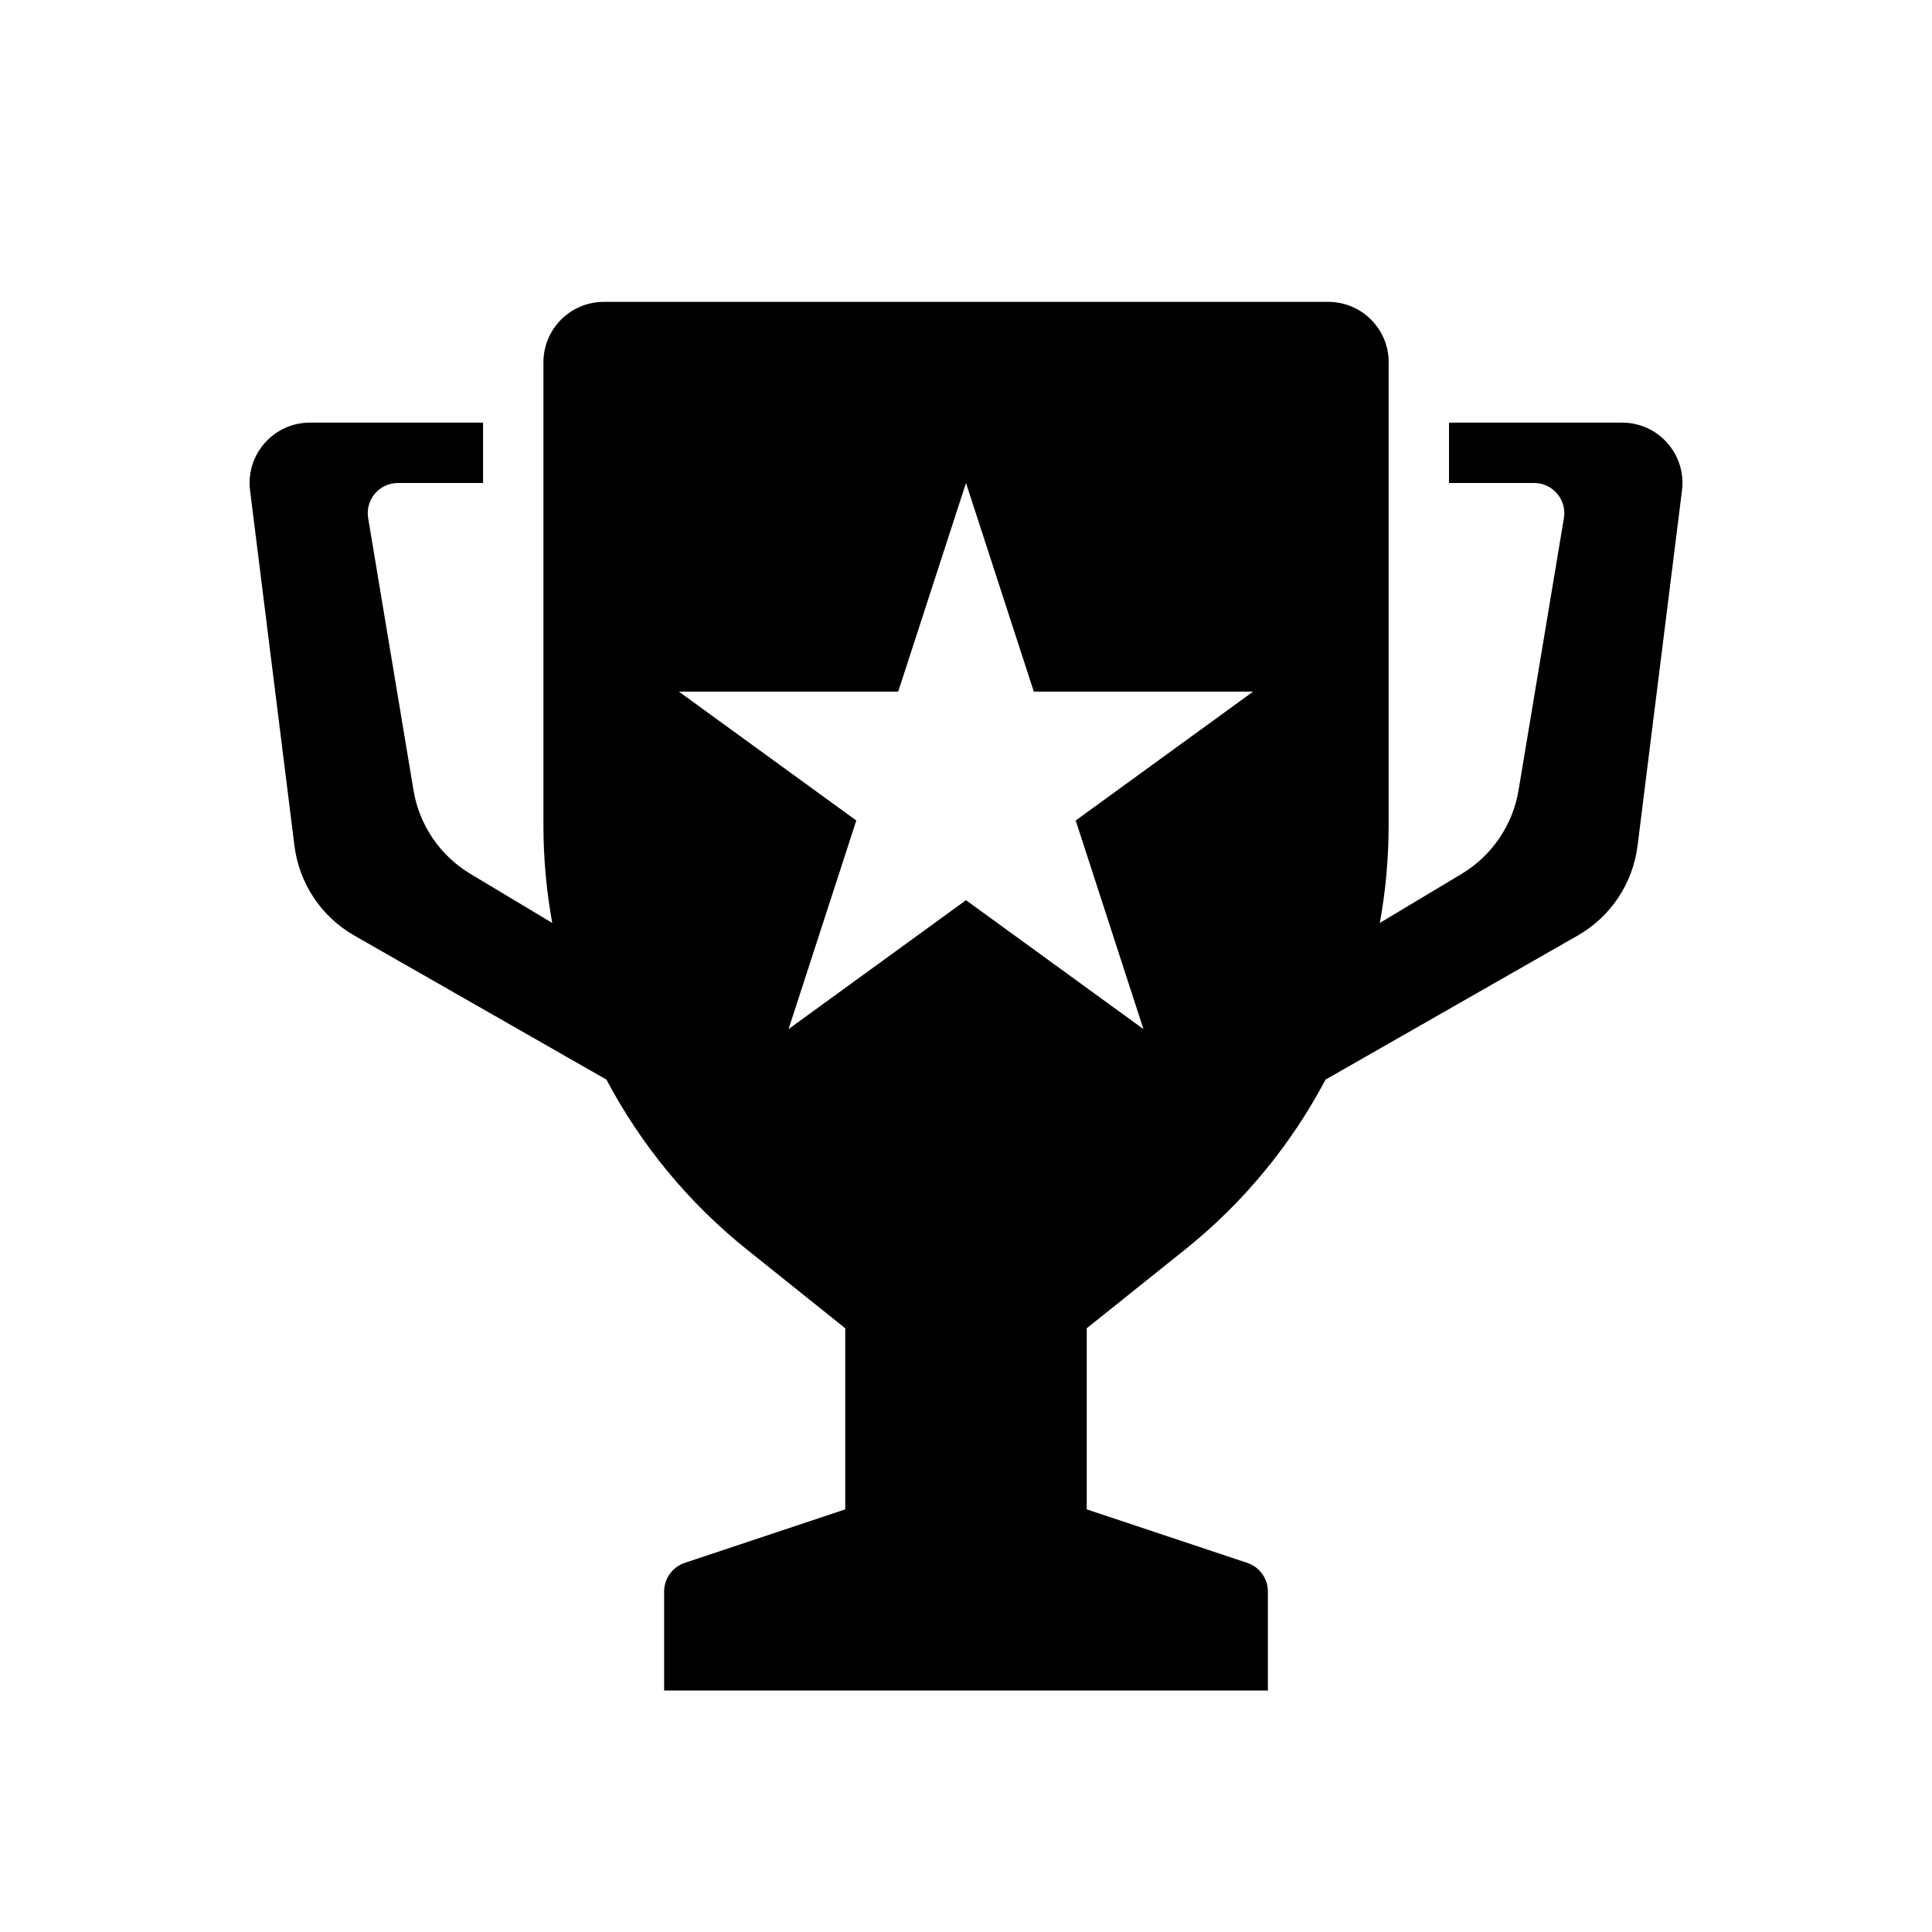 <svg fill="none" viewBox="0 0 32 32" xmlns="http://www.w3.org/2000/svg"><path clip-rule="evenodd" d="m23 6v7.674c0 .545-.05 1.085-.146 1.613l1.354-.812c.502-.301.848-.808.944-1.386l.751-4.507c.051-.305-.184-.582-.493-.582h-1.41v-1h2.867c.602 0 1.067.527.992 1.124l-.736 5.884c-.078.625-.446 1.176-.992 1.488l-4.176 2.386c-.57 1.077-1.358 2.04-2.333 2.82l-1.622 1.298v3l2.658.886c.204.068.342.259.342.474v1.64h-10v-1.64c0-.215.138-.406.342-.474l2.658-.886v-3l-1.622-1.298c-.975-.78-1.764-1.743-2.333-2.82l-4.176-2.386c-.547-.312-.914-.864-.992-1.488l-.735-5.884c-.075-.597.391-1.124.992-1.124h2.867v1h-1.41c-.309 0-.544.277-.493.582l.751 4.507c.096.578.441 1.085.944 1.386l1.354.812c-.096-.528-.146-1.067-.146-1.613v-7.674c0-.552.448-1 1-1h12c.552 0 1 .448 1 1zm-5.877 5.455-1.123-3.455-1.123 3.455-3.633 0 2.939 2.135-1.122 3.455 2.939-2.135 2.939 2.135-1.122-3.455 2.939-2.135z" fill="currentColor" fill-rule="evenodd"/></svg>